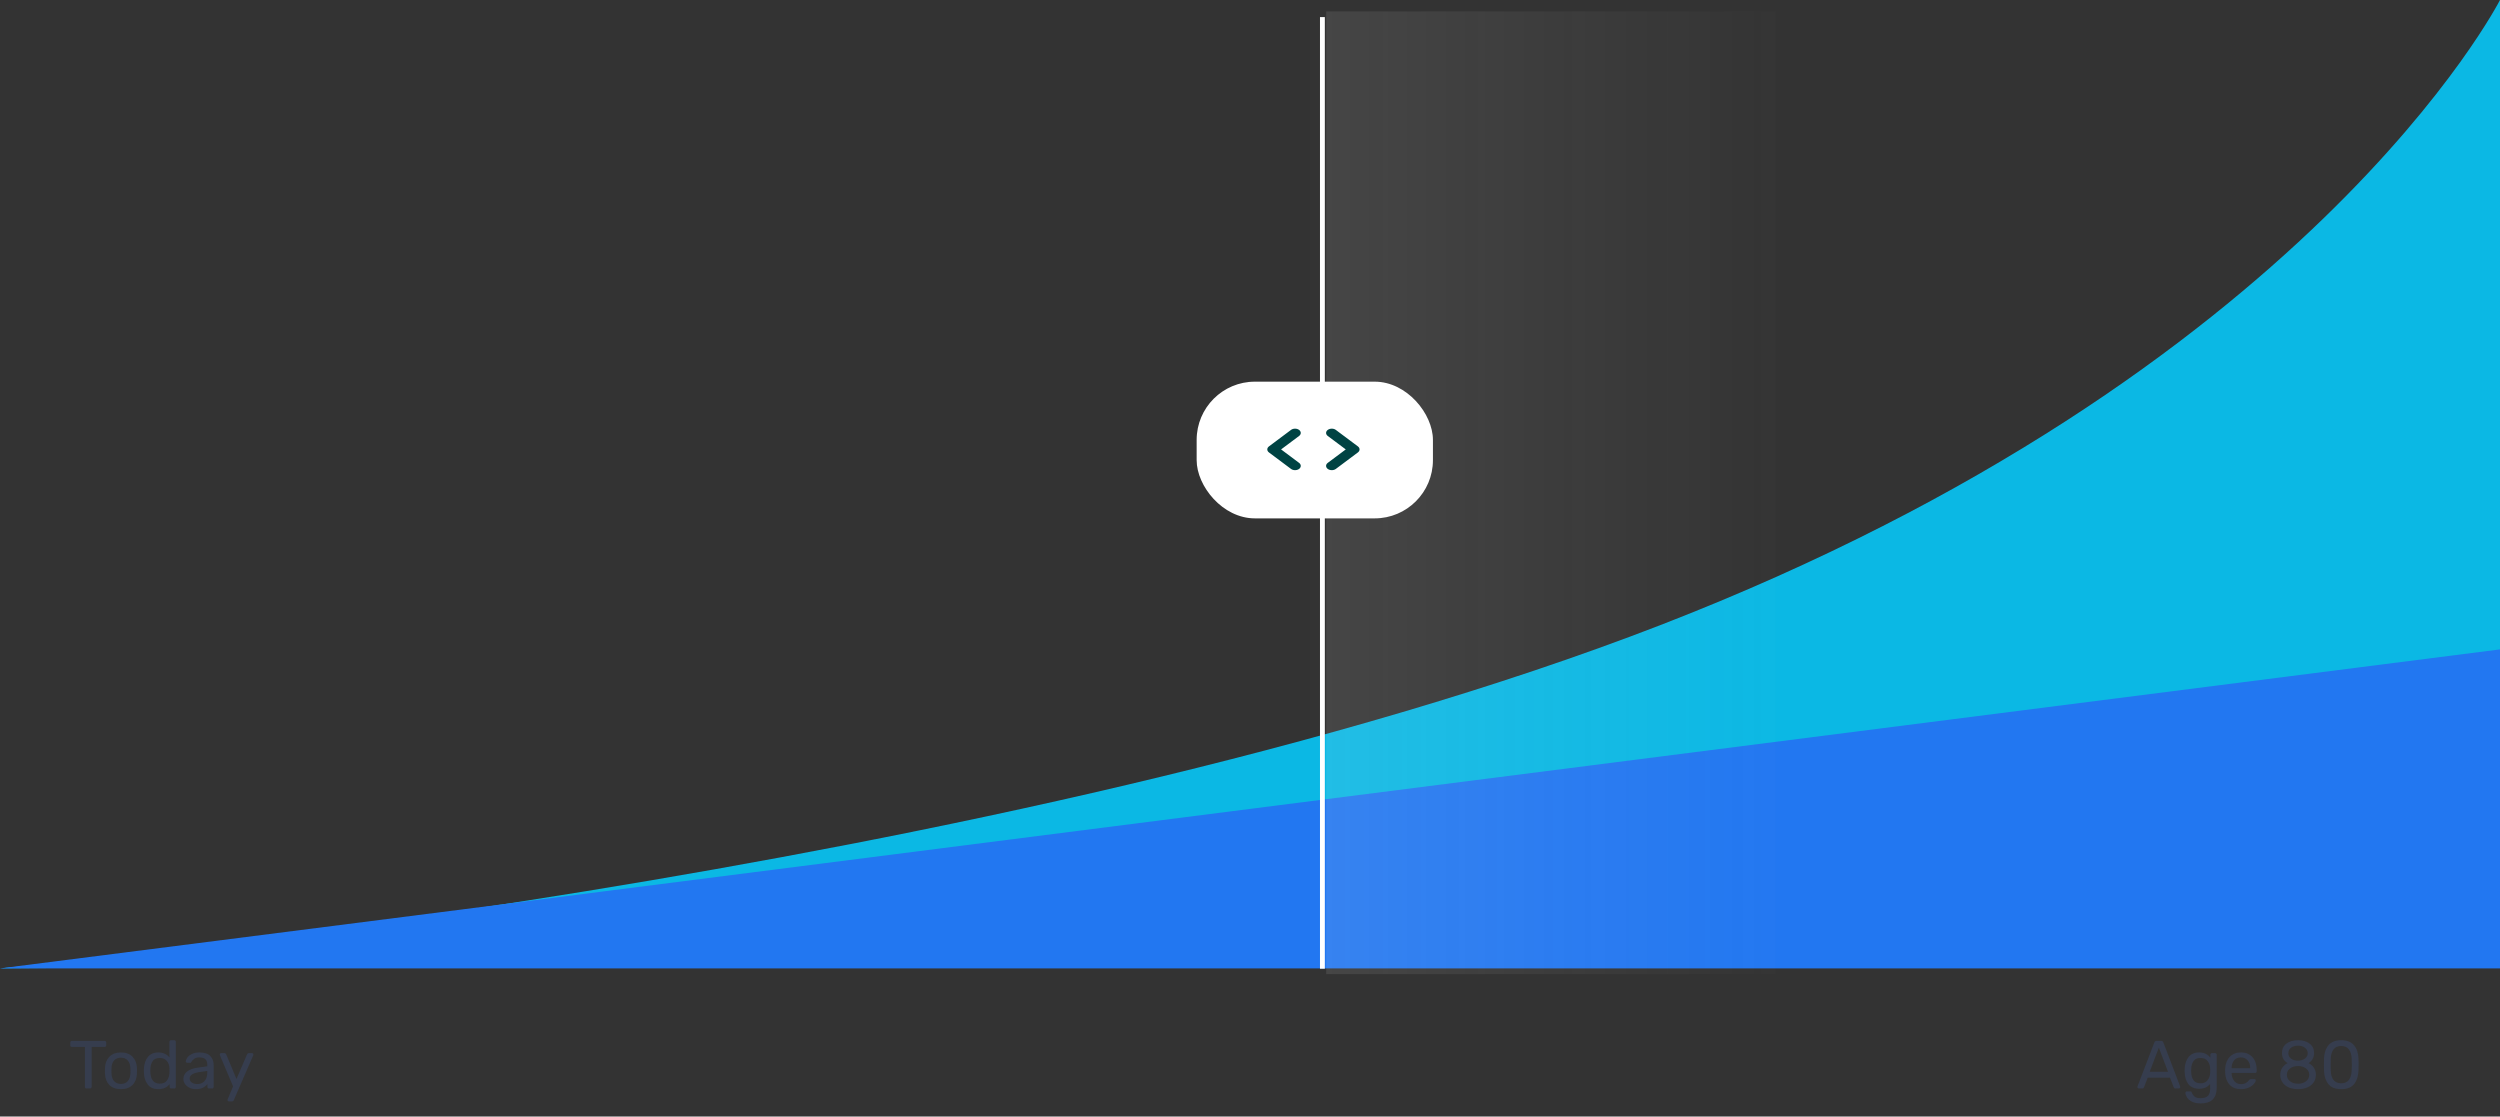 <svg width="515" height="230" viewBox="0 0 515 230" fill="none" xmlns="http://www.w3.org/2000/svg">
<rect x="0" y="0" width="515" height="230" fill="#333333" stroke="none"/>
<path d="M17.813 224.225C17.72 224.225 17.64 224.197 17.575 224.141C17.519 224.075 17.491 223.996 17.491 223.903V215.671H14.803C14.71 215.671 14.63 215.643 14.565 215.587C14.509 215.521 14.481 215.442 14.481 215.349V214.761C14.481 214.667 14.509 214.588 14.565 214.523C14.63 214.457 14.71 214.425 14.803 214.425H21.551C21.654 214.425 21.733 214.457 21.789 214.523C21.854 214.579 21.887 214.658 21.887 214.761V215.349C21.887 215.442 21.854 215.521 21.789 215.587C21.724 215.643 21.644 215.671 21.551 215.671H18.877V223.903C18.877 223.996 18.844 224.075 18.779 224.141C18.713 224.197 18.634 224.225 18.541 224.225H17.813ZM24.916 224.365C23.89 224.365 23.092 224.075 22.522 223.497C21.962 222.918 21.664 222.148 21.626 221.187L21.612 220.585L21.626 219.983C21.664 219.031 21.967 218.265 22.536 217.687C23.106 217.099 23.899 216.805 24.916 216.805C25.934 216.805 26.727 217.099 27.296 217.687C27.866 218.265 28.169 219.031 28.206 219.983C28.216 220.085 28.22 220.286 28.22 220.585C28.22 220.883 28.216 221.084 28.206 221.187C28.169 222.148 27.866 222.918 27.296 223.497C26.736 224.075 25.943 224.365 24.916 224.365ZM24.916 223.287C25.504 223.287 25.966 223.1 26.302 222.727C26.648 222.353 26.834 221.817 26.862 221.117C26.872 221.023 26.876 220.846 26.876 220.585C26.876 220.323 26.872 220.146 26.862 220.053C26.834 219.353 26.648 218.816 26.302 218.443C25.966 218.069 25.504 217.883 24.916 217.883C24.328 217.883 23.862 218.069 23.516 218.443C23.171 218.816 22.989 219.353 22.97 220.053L22.956 220.585L22.97 221.117C22.989 221.817 23.171 222.353 23.516 222.727C23.862 223.1 24.328 223.287 24.916 223.287ZM32.633 224.365C31.663 224.365 30.93 224.047 30.436 223.413C29.941 222.778 29.68 221.975 29.651 221.005L29.637 220.585L29.651 220.165C29.68 219.203 29.941 218.405 30.436 217.771C30.93 217.127 31.663 216.805 32.633 216.805C33.595 216.805 34.351 217.145 34.901 217.827V214.607C34.901 214.513 34.929 214.439 34.986 214.383C35.051 214.317 35.13 214.285 35.224 214.285H35.895C35.989 214.285 36.063 214.317 36.12 214.383C36.185 214.439 36.218 214.513 36.218 214.607V223.903C36.218 223.996 36.185 224.075 36.12 224.141C36.063 224.197 35.989 224.225 35.895 224.225H35.266C35.172 224.225 35.093 224.197 35.028 224.141C34.971 224.075 34.944 223.996 34.944 223.903V223.315C34.402 224.015 33.632 224.365 32.633 224.365ZM32.928 223.231C33.572 223.231 34.052 223.021 34.37 222.601C34.696 222.171 34.873 221.663 34.901 221.075C34.911 220.972 34.916 220.795 34.916 220.543C34.916 220.281 34.911 220.099 34.901 219.997C34.883 219.446 34.706 218.965 34.37 218.555C34.033 218.144 33.553 217.939 32.928 217.939C32.265 217.939 31.779 218.144 31.471 218.555C31.173 218.965 31.009 219.507 30.982 220.179L30.968 220.585C30.968 222.349 31.621 223.231 32.928 223.231ZM40.33 224.365C39.872 224.365 39.448 224.271 39.056 224.085C38.664 223.898 38.351 223.646 38.118 223.329C37.894 223.002 37.782 222.643 37.782 222.251C37.782 221.635 38.034 221.131 38.538 220.739C39.051 220.337 39.742 220.076 40.61 219.955L42.696 219.661V219.255C42.696 218.303 42.15 217.827 41.058 217.827C40.647 217.827 40.311 217.915 40.05 218.093C39.788 218.261 39.592 218.461 39.462 218.695C39.434 218.779 39.396 218.839 39.35 218.877C39.312 218.914 39.256 218.933 39.182 218.933H38.58C38.496 218.933 38.421 218.905 38.356 218.849C38.3 218.783 38.272 218.709 38.272 218.625C38.281 218.401 38.384 218.149 38.58 217.869C38.785 217.579 39.098 217.332 39.518 217.127C39.938 216.912 40.456 216.805 41.072 216.805C42.117 216.805 42.868 217.052 43.326 217.547C43.783 218.032 44.012 218.639 44.012 219.367V223.903C44.012 223.996 43.979 224.075 43.914 224.141C43.858 224.197 43.783 224.225 43.69 224.225H43.046C42.952 224.225 42.873 224.197 42.808 224.141C42.752 224.075 42.724 223.996 42.724 223.903V223.301C42.518 223.599 42.22 223.851 41.828 224.057C41.436 224.262 40.936 224.365 40.33 224.365ZM40.624 223.315C41.23 223.315 41.725 223.119 42.108 222.727C42.5 222.325 42.696 221.751 42.696 221.005V220.613L41.072 220.851C40.409 220.944 39.91 221.103 39.574 221.327C39.238 221.541 39.07 221.817 39.07 222.153C39.07 222.526 39.224 222.815 39.532 223.021C39.84 223.217 40.204 223.315 40.624 223.315ZM47.148 226.885C47.073 226.885 47.008 226.857 46.952 226.801C46.896 226.745 46.868 226.679 46.868 226.605C46.868 226.539 46.891 226.455 46.938 226.353L48.016 223.791L45.342 217.477C45.295 217.355 45.272 217.276 45.272 217.239C45.272 217.155 45.3 217.085 45.356 217.029C45.412 216.973 45.482 216.945 45.566 216.945H46.252C46.401 216.945 46.513 217.024 46.588 217.183L48.716 222.279L50.9 217.183C50.975 217.024 51.091 216.945 51.25 216.945H51.908C51.992 216.945 52.062 216.973 52.118 217.029C52.174 217.085 52.202 217.15 52.202 217.225C52.202 217.253 52.179 217.337 52.132 217.477L48.156 226.647C48.081 226.805 47.965 226.885 47.806 226.885H47.148Z" fill="#363D4E"/>
<path d="M440.594 224.225C440.52 224.225 440.454 224.197 440.398 224.141C440.342 224.085 440.314 224.019 440.314 223.945C440.314 223.87 440.319 223.819 440.328 223.791L443.8 214.733C443.875 214.527 444.024 214.425 444.248 214.425H445.2C445.424 214.425 445.574 214.527 445.648 214.733L449.106 223.791L449.134 223.945C449.134 224.019 449.106 224.085 449.05 224.141C448.994 224.197 448.929 224.225 448.854 224.225H448.14C448.038 224.225 447.958 224.201 447.902 224.155C447.846 224.099 447.809 224.043 447.79 223.987L447.02 221.999H442.428L441.658 223.987C441.64 224.043 441.598 224.099 441.532 224.155C441.476 224.201 441.402 224.225 441.308 224.225H440.594ZM446.614 220.795L444.724 215.825L442.834 220.795H446.614ZM453.349 227.305C452.584 227.305 451.968 227.174 451.501 226.913C451.035 226.661 450.703 226.371 450.507 226.045C450.311 225.718 450.204 225.424 450.185 225.163C450.176 225.069 450.204 224.99 450.269 224.925C450.344 224.859 450.423 224.827 450.507 224.827H451.179C451.263 224.827 451.333 224.845 451.389 224.883C451.445 224.929 451.492 225.009 451.529 225.121C451.641 225.419 451.823 225.676 452.075 225.891C452.337 226.115 452.738 226.227 453.279 226.227C453.97 226.227 454.479 226.077 454.805 225.779C455.132 225.489 455.295 224.971 455.295 224.225V223.273C455.053 223.581 454.745 223.828 454.371 224.015C453.998 224.192 453.555 224.281 453.041 224.281C452.052 224.281 451.31 223.968 450.815 223.343C450.33 222.708 450.073 221.905 450.045 220.935L450.031 220.543L450.045 220.165C450.073 219.203 450.335 218.405 450.829 217.771C451.324 217.127 452.061 216.805 453.041 216.805C454.021 216.805 454.787 217.164 455.337 217.883V217.281C455.337 217.187 455.365 217.108 455.421 217.043C455.487 216.977 455.566 216.945 455.659 216.945H456.303C456.397 216.945 456.476 216.977 456.541 217.043C456.607 217.108 456.639 217.187 456.639 217.281V224.071C456.639 226.227 455.543 227.305 453.349 227.305ZM453.321 223.161C453.956 223.161 454.437 222.951 454.763 222.531C455.09 222.111 455.267 221.611 455.295 221.033C455.305 220.949 455.309 220.785 455.309 220.543C455.309 220.309 455.305 220.151 455.295 220.067C455.267 219.488 455.09 218.989 454.763 218.569C454.446 218.149 453.965 217.939 453.321 217.939C452.659 217.939 452.178 218.144 451.879 218.555C451.581 218.965 451.417 219.507 451.389 220.179L451.375 220.543L451.389 220.921C451.417 221.583 451.581 222.125 451.879 222.545C452.178 222.955 452.659 223.161 453.321 223.161ZM461.633 224.365C460.671 224.365 459.901 224.071 459.323 223.483C458.753 222.885 458.441 222.073 458.385 221.047L458.371 220.571L458.385 220.109C458.45 219.101 458.767 218.298 459.337 217.701C459.915 217.103 460.676 216.805 461.619 216.805C462.655 216.805 463.457 217.136 464.027 217.799C464.596 218.452 464.881 219.339 464.881 220.459V220.697C464.881 220.79 464.848 220.869 464.783 220.935C464.727 220.991 464.652 221.019 464.559 221.019H459.715V221.145C459.743 221.751 459.925 222.269 460.261 222.699C460.606 223.119 461.059 223.329 461.619 223.329C462.048 223.329 462.398 223.245 462.669 223.077C462.949 222.899 463.154 222.717 463.285 222.531C463.369 222.419 463.429 222.353 463.467 222.335C463.513 222.307 463.593 222.293 463.705 222.293H464.391C464.475 222.293 464.545 222.316 464.601 222.363C464.657 222.409 464.685 222.475 464.685 222.559C464.685 222.764 464.554 223.011 464.293 223.301C464.041 223.59 463.681 223.842 463.215 224.057C462.757 224.262 462.23 224.365 461.633 224.365ZM463.551 220.053V220.011C463.551 219.367 463.373 218.844 463.019 218.443C462.673 218.032 462.207 217.827 461.619 217.827C461.031 217.827 460.564 218.032 460.219 218.443C459.883 218.844 459.715 219.367 459.715 220.011V220.053H463.551ZM473.402 224.365C472.674 224.365 472.035 224.248 471.484 224.015C470.934 223.772 470.504 223.427 470.196 222.979C469.888 222.531 469.734 222.008 469.734 221.411C469.734 220.86 469.87 220.379 470.14 219.969C470.411 219.549 470.78 219.227 471.246 219.003C470.873 218.788 470.584 218.508 470.378 218.163C470.182 217.808 470.084 217.397 470.084 216.931C470.084 216.109 470.383 215.465 470.98 214.999C471.587 214.523 472.394 214.285 473.402 214.285C474.401 214.285 475.199 214.523 475.796 214.999C476.403 215.465 476.706 216.105 476.706 216.917C476.706 217.383 476.604 217.794 476.398 218.149C476.202 218.494 475.922 218.779 475.558 219.003C476.025 219.227 476.394 219.549 476.664 219.969C476.935 220.379 477.07 220.86 477.07 221.411C477.07 222.008 476.916 222.531 476.608 222.979C476.3 223.427 475.866 223.772 475.306 224.015C474.756 224.248 474.121 224.365 473.402 224.365ZM473.402 218.499C473.962 218.489 474.434 218.345 474.816 218.065C475.199 217.785 475.39 217.416 475.39 216.959C475.39 216.492 475.199 216.119 474.816 215.839C474.443 215.549 473.972 215.405 473.402 215.405C472.824 215.405 472.343 215.545 471.96 215.825C471.587 216.105 471.4 216.483 471.4 216.959C471.4 217.425 471.587 217.799 471.96 218.079C472.343 218.359 472.824 218.499 473.402 218.499ZM473.402 223.245C474.056 223.245 474.602 223.077 475.04 222.741C475.479 222.405 475.698 221.961 475.698 221.411C475.698 220.86 475.479 220.421 475.04 220.095C474.602 219.768 474.056 219.605 473.402 219.605C472.74 219.605 472.189 219.768 471.75 220.095C471.312 220.421 471.092 220.86 471.092 221.411C471.092 221.961 471.312 222.405 471.75 222.741C472.189 223.077 472.74 223.245 473.402 223.245ZM482.289 224.365C481.085 224.365 480.203 224.015 479.643 223.315C479.083 222.615 478.784 221.695 478.747 220.557C478.737 220.305 478.733 219.899 478.733 219.339C478.733 218.76 478.737 218.34 478.747 218.079C478.775 216.959 479.073 216.049 479.643 215.349C480.212 214.639 481.094 214.285 482.289 214.285C483.493 214.285 484.379 214.639 484.949 215.349C485.518 216.049 485.817 216.959 485.845 218.079C485.863 218.601 485.873 219.021 485.873 219.339C485.873 219.647 485.863 220.053 485.845 220.557C485.807 221.695 485.509 222.615 484.949 223.315C484.389 224.015 483.502 224.365 482.289 224.365ZM482.289 223.161C482.989 223.161 483.516 222.927 483.871 222.461C484.235 221.994 484.426 221.336 484.445 220.487C484.463 219.945 484.473 219.553 484.473 219.311C484.473 219.049 484.463 218.667 484.445 218.163C484.426 217.323 484.239 216.665 483.885 216.189C483.53 215.713 482.998 215.475 482.289 215.475C481.589 215.475 481.057 215.713 480.693 216.189C480.338 216.665 480.151 217.323 480.133 218.163L480.119 219.311L480.133 220.487C480.151 221.336 480.338 221.994 480.693 222.461C481.057 222.927 481.589 223.161 482.289 223.161Z" fill="#363D4E"/>
<path fill-rule="evenodd" clip-rule="evenodd" d="M0 199.49C0 199.49 208.306 180.575 342.029 128.775C475.753 76.976 515 0 515 0V195.41L0 199.49Z" fill="#0BB8E4"/>
<path fill-rule="evenodd" clip-rule="evenodd" d="M0 199.49L515 133.775V199.49H0Z" fill="#2277F1"/>
<path d="M272.416 3.521V199.557" stroke="white"/>
<path opacity="0.1" fill-rule="evenodd" clip-rule="evenodd" d="M273.201 2.348H365.838V200.664H273.201L273.201 2.348Z" fill="url(#paint0_linear_211_45871)"/>
<rect x="246.51" y="78.623" width="48.674" height="28.163" rx="12" fill="white"/>
<path fill-rule="evenodd" clip-rule="evenodd" d="M273.518 96.597C273.058 96.253 273.058 95.695 273.518 95.352L277.227 92.579L273.518 89.807C273.058 89.463 273.058 88.906 273.518 88.562C273.978 88.219 274.723 88.219 275.183 88.562L279.725 91.957C280.185 92.301 280.185 92.858 279.725 93.202L275.183 96.597C274.723 96.94 273.978 96.94 273.518 96.597ZM267.613 96.597C268.073 96.253 268.073 95.695 267.613 95.352L263.904 92.579L267.613 89.807C268.073 89.463 268.073 88.906 267.613 88.562C267.153 88.219 266.408 88.219 265.948 88.562L261.406 91.957C260.946 92.301 260.946 92.858 261.406 93.202L265.948 96.597C266.408 96.94 267.153 96.94 267.613 96.597Z" fill="#004343"/>
<defs>
<linearGradient id="paint0_linear_211_45871" x1="273.201" y1="191.496" x2="371.606" y2="191.496" gradientUnits="userSpaceOnUse">
<stop stop-color="#EEEEEE"/>
<stop offset="1" stop-color="#D8D8D8" stop-opacity="0.01"/>
</linearGradient>
</defs>
</svg>
